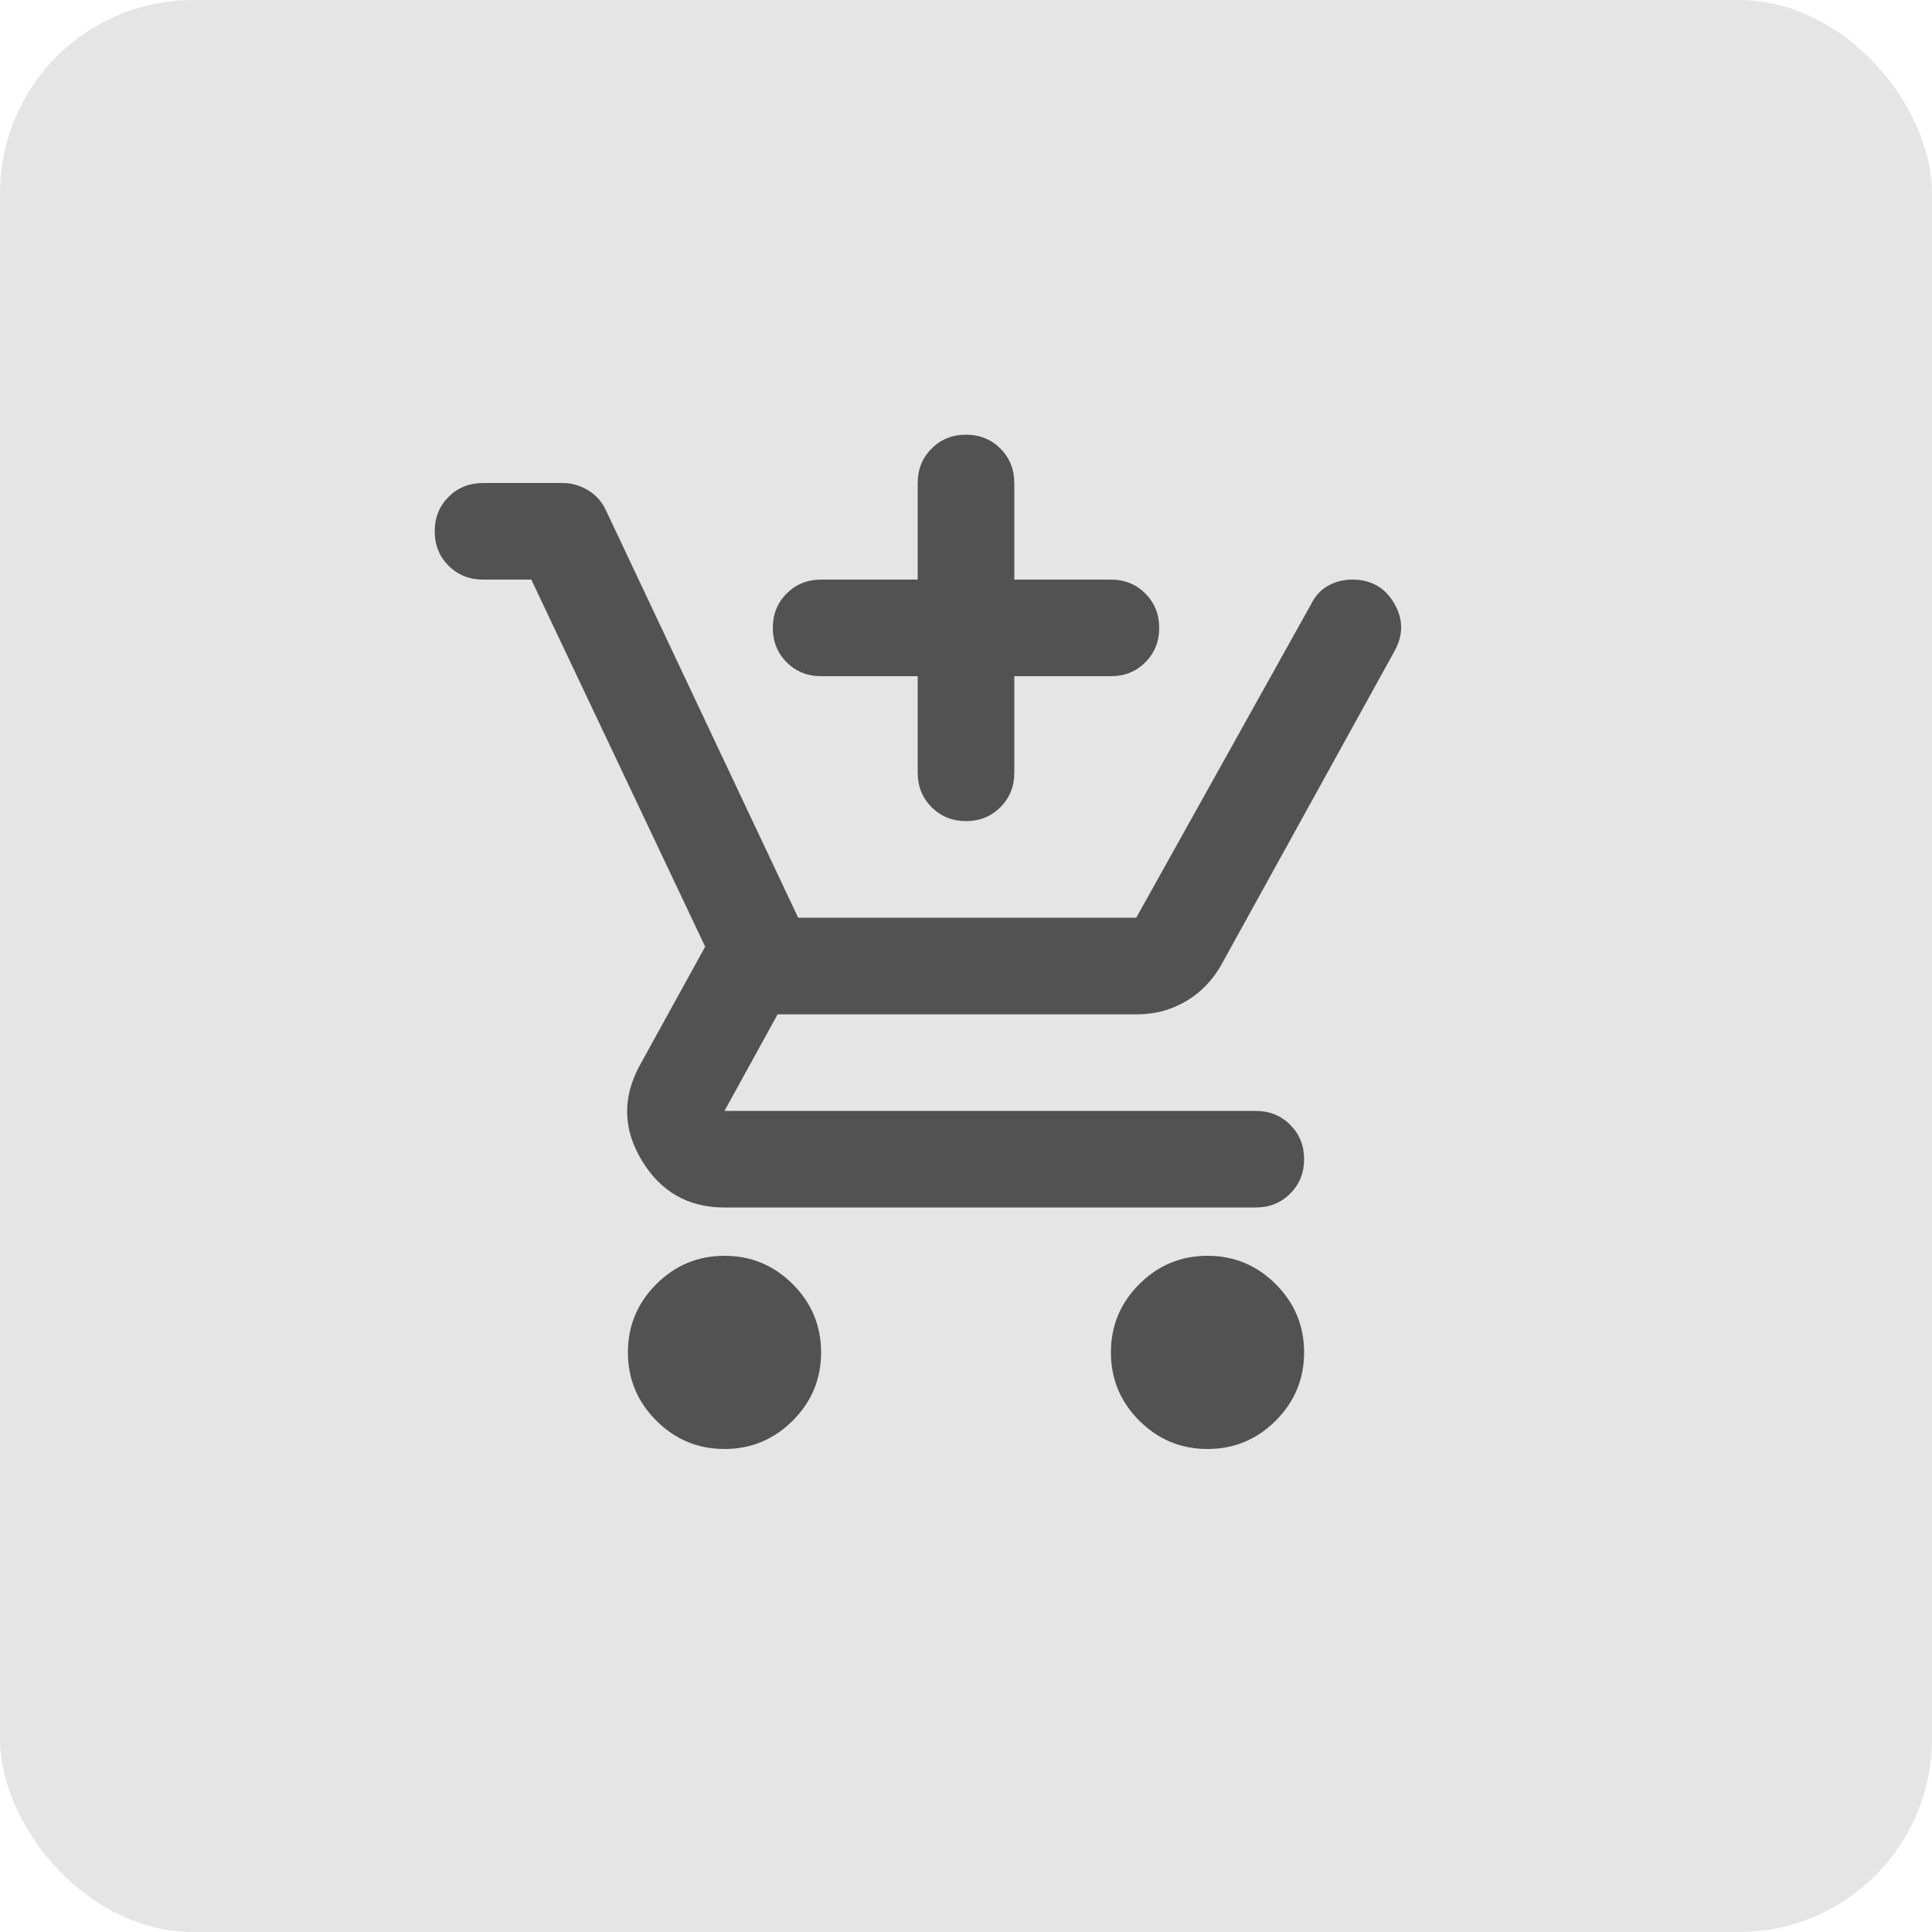 <svg width="40" height="40" viewBox="0 0 40 40" fill="none" xmlns="http://www.w3.org/2000/svg">
<rect width="40" height="40" rx="4" fill="#E5E5E5"/>
<path d="M19 14H17C16.717 14 16.479 13.904 16.288 13.713C16.096 13.521 16 13.283 16 13C16 12.717 16.096 12.479 16.288 12.287C16.479 12.096 16.717 12 17 12H19V10C19 9.717 19.096 9.479 19.288 9.287C19.479 9.096 19.717 9 20 9C20.283 9 20.521 9.096 20.712 9.287C20.904 9.479 21 9.717 21 10V12H23C23.283 12 23.521 12.096 23.712 12.287C23.904 12.479 24 12.717 24 13C24 13.283 23.904 13.521 23.712 13.713C23.521 13.904 23.283 14 23 14H21V16C21 16.283 20.904 16.521 20.712 16.712C20.521 16.904 20.283 17 20 17C19.717 17 19.479 16.904 19.288 16.712C19.096 16.521 19 16.283 19 16V14ZM15 30C14.45 30 13.979 29.804 13.588 29.413C13.196 29.021 13 28.55 13 28C13 27.45 13.196 26.979 13.588 26.587C13.979 26.196 14.45 26 15 26C15.55 26 16.021 26.196 16.413 26.587C16.804 26.979 17 27.45 17 28C17 28.55 16.804 29.021 16.413 29.413C16.021 29.804 15.55 30 15 30ZM25 30C24.45 30 23.979 29.804 23.587 29.413C23.196 29.021 23 28.55 23 28C23 27.45 23.196 26.979 23.587 26.587C23.979 26.196 24.45 26 25 26C25.55 26 26.021 26.196 26.413 26.587C26.804 26.979 27 27.45 27 28C27 28.55 26.804 29.021 26.413 29.413C26.021 29.804 25.55 30 25 30ZM11 12H10C9.717 12 9.479 11.904 9.287 11.713C9.096 11.521 9 11.283 9 11C9 10.717 9.096 10.479 9.287 10.287C9.479 10.096 9.717 10 10 10H11.65C11.833 10 12.008 10.05 12.175 10.15C12.342 10.25 12.467 10.392 12.55 10.575L16.525 19H23.525L27.15 12.5C27.233 12.333 27.35 12.208 27.5 12.125C27.65 12.042 27.817 12 28 12C28.383 12 28.671 12.162 28.863 12.488C29.054 12.812 29.058 13.142 28.875 13.475L25.3 19.95C25.117 20.283 24.871 20.542 24.562 20.725C24.254 20.908 23.917 21 23.55 21H16.1L15 23H26C26.283 23 26.521 23.096 26.712 23.288C26.904 23.479 27 23.717 27 24C27 24.283 26.904 24.521 26.712 24.712C26.521 24.904 26.283 25 26 25H15C14.25 25 13.679 24.675 13.287 24.025C12.896 23.375 12.883 22.717 13.25 22.05L14.6 19.6L11 12Z" fill="#525252"/>
</svg>
